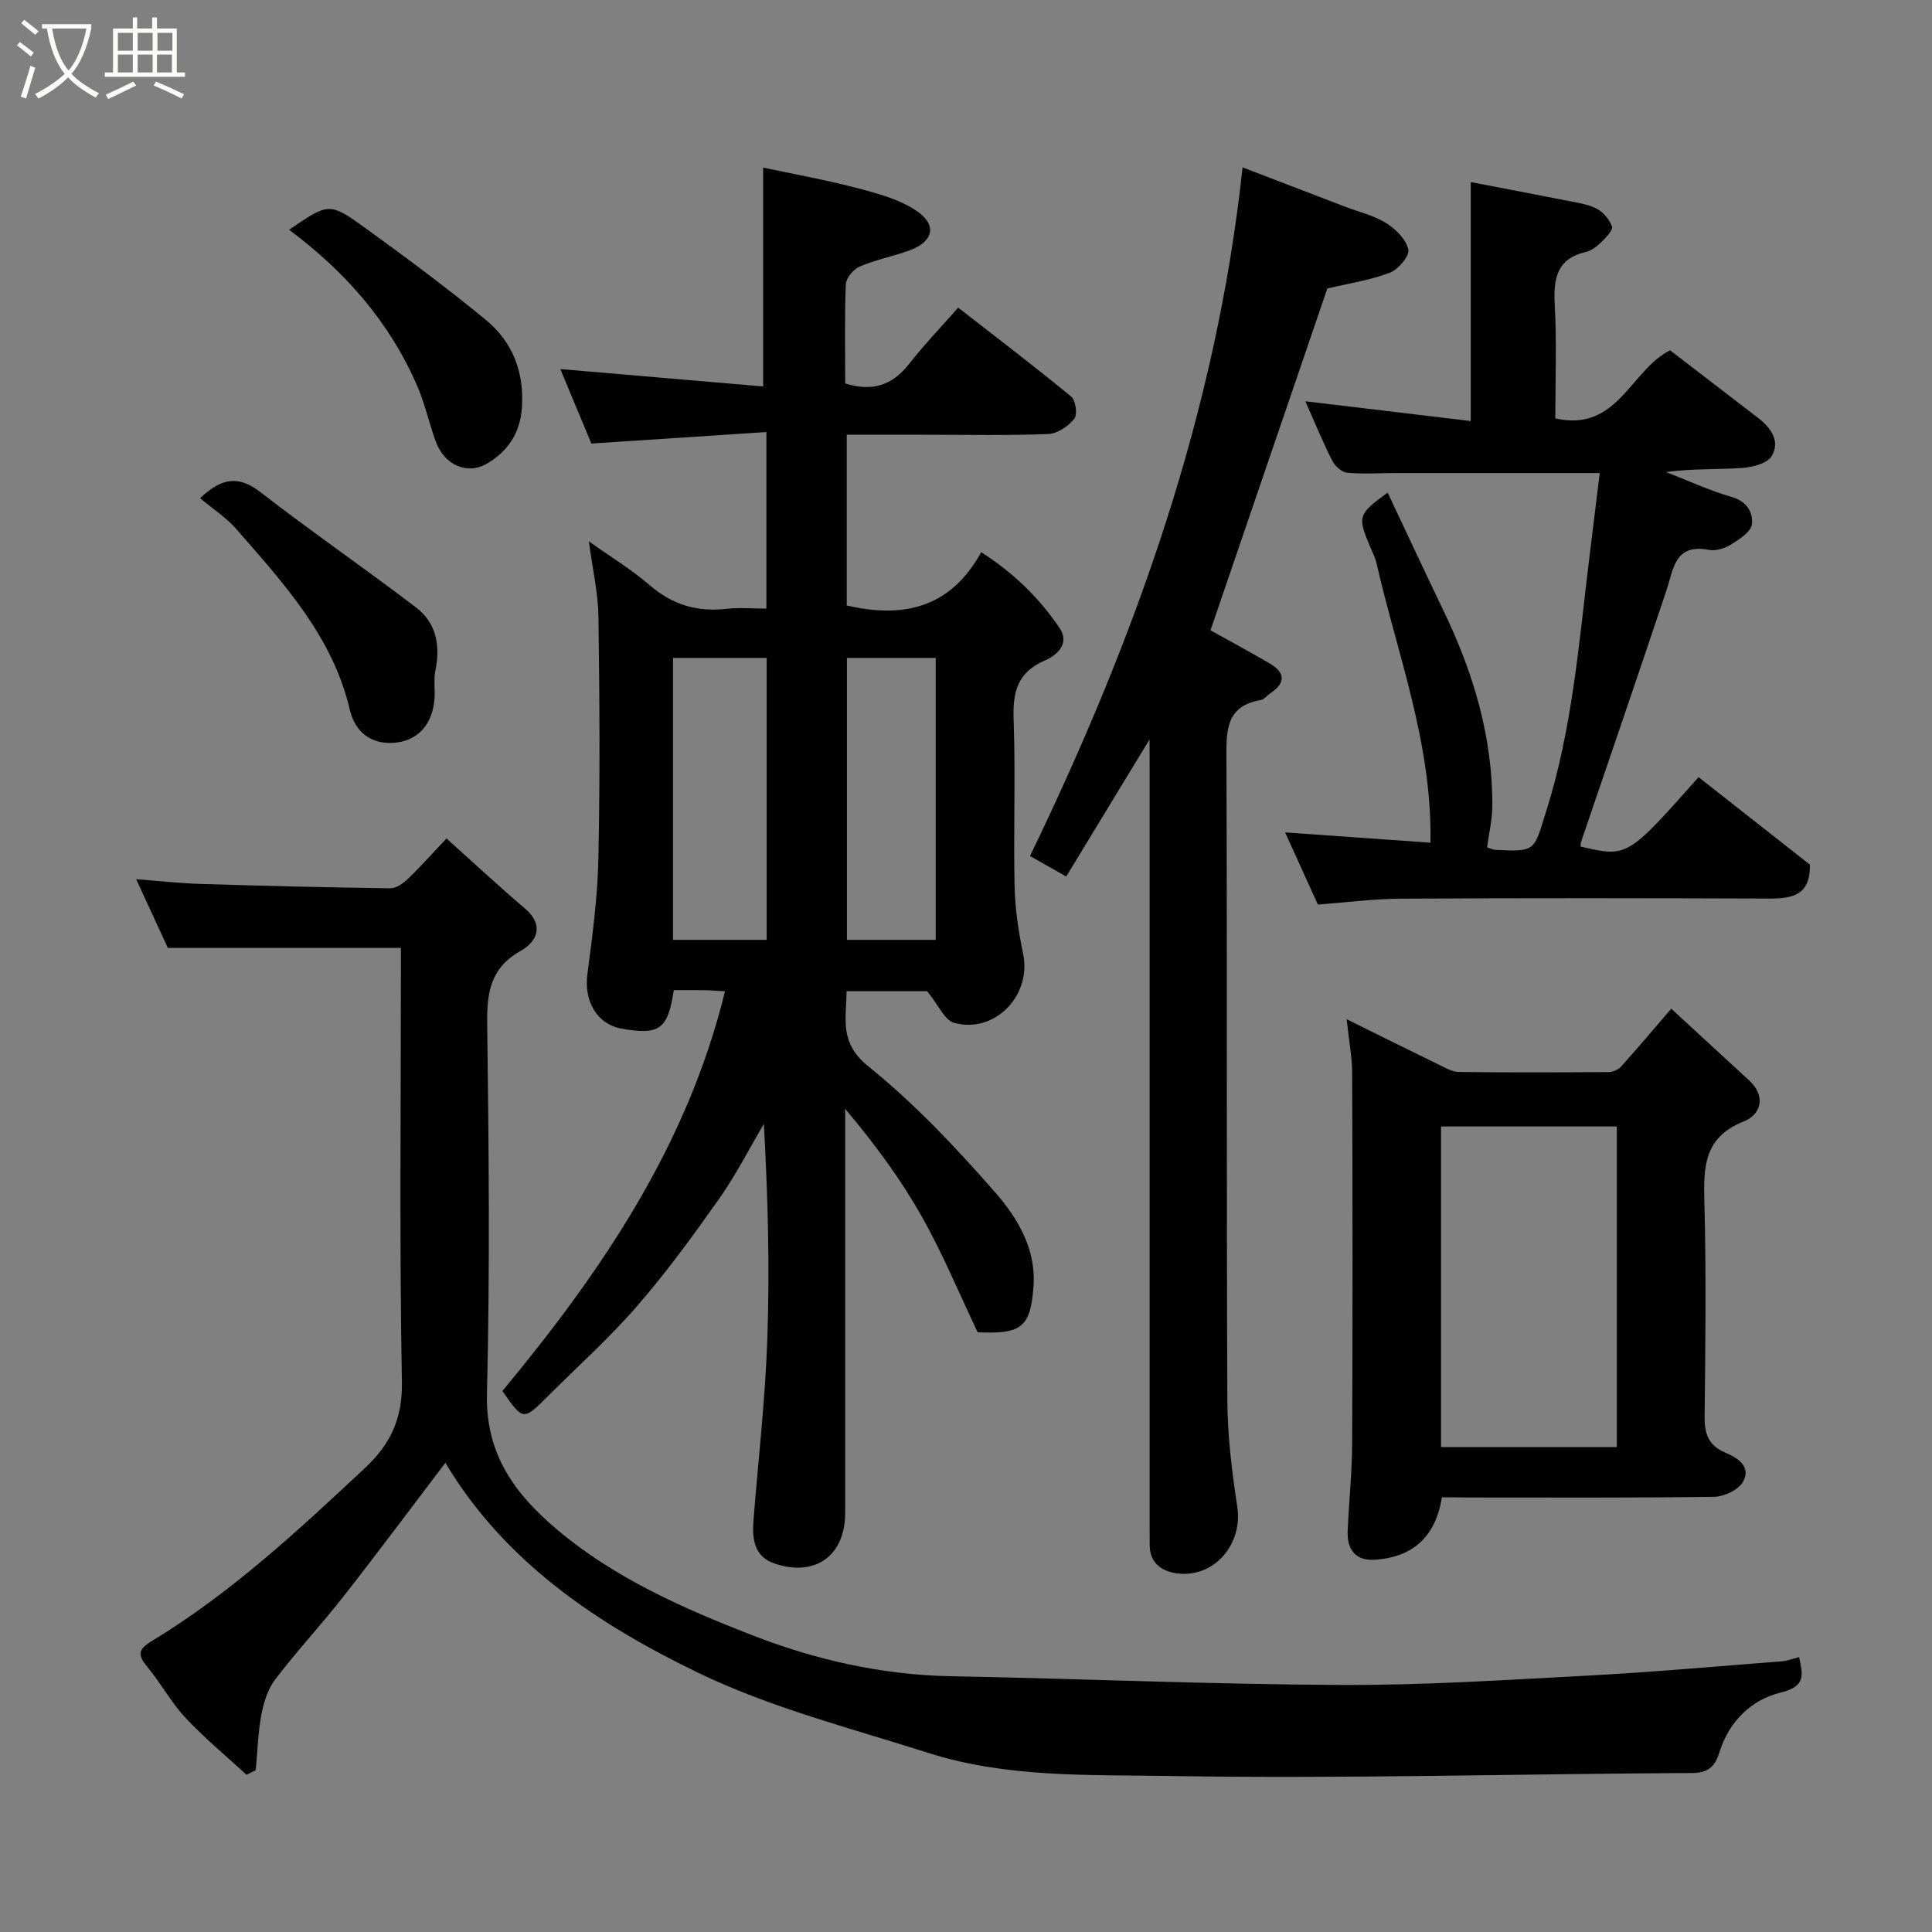 <svg enable-background="new 0 0 400 400" viewBox="0 0 400 400" xmlns="http://www.w3.org/2000/svg"><rect x="0" y="0" width="400" height="400" fill="#808080" stroke="none"/><path d="m6.4 11.7c-1-.8-1.9-1.6-2.9-2.3l.6-.7c.9.7 1.9 1.4 2.9 2.2zm-2.1 8.3c.7-2.1 1.4-4.2 2-6.4.2.1.6.3 1 .4-.7 2.3-1.3 4.4-1.9 6.4zm3-12.8c-1.1-.9-2.1-1.7-2.9-2.4l.6-.7c1 .8 2 1.5 3 2.4zm1.4-1.3v-.9h10.2v.9c-.9 4.2-2.3 7.3-4.1 9.4 1.3 1.4 3.2 2.7 5.7 4-.2.2-.4.5-.7.9-2.5-1.4-4.4-2.7-5.7-4.2-1.4 1.5-3.5 3-6.1 4.4 0 0 0 0-.1-.1-.3-.4-.5-.7-.7-.8 2.7-1.4 4.7-2.8 6.2-4.2-1.8-2.2-3-5.3-3.7-9.4zm9.2 0h-7.1c.6 3.8 1.7 6.7 3.4 8.7 1.7-2 2.9-4.8 3.7-8.7z" fill="#fbfcfa"/><path d="m31.6 3.6h.9v2.3h4.1v9.1h1.7v.9h-16.6v-.9h1.7v-9.1h4.1v-2.3h.9v2.3h3.1v-2.3zm-4 13.3.6.8c-1.9.9-3.8 1.9-5.8 2.8-.2-.3-.3-.6-.5-.9 2-.9 3.9-1.8 5.7-2.7zm-3.2-10.1v3.7h3.1v-3.7zm0 4.5v3.7h3.1v-3.7zm4.1-4.5v3.7h3.1v-3.7zm0 4.5v3.7h3.1v-3.7zm9.1 9.1c-2.1-1.1-4.1-2-5.8-2.7l.5-.8c2.2.9 4.1 1.8 5.8 2.6zm-1.9-13.6h-3.1v3.7h3.1zm-3.2 4.5v3.7h3.1v-3.7z" fill="#fbfcfa"/><g fill="#010101"><path d="m104.02 287.99c20.59-24.83 38.28-50.84 46.08-82.75-1.64-.09-2.95-.21-4.25-.23-2.14-.04-4.29-.01-6.35-.01-1.22 8.11-2.93 9.33-10.71 7.99-5.17-.89-7.92-5.67-7.18-11.29 1.05-7.97 2.12-15.99 2.28-24 .35-16.66.25-33.33.01-49.99-.07-5.01-1.24-10-1.98-15.62 4.52 3.21 8.85 5.82 12.61 9.08 4.7 4.06 9.84 5.57 15.91 4.88 2.61-.3 5.27-.05 8.23-.05 0-12.05 0-23.77 0-36.55-11.94.78-23.68 1.55-36.24 2.38-1.97-4.73-4.29-10.31-6.42-15.42 14.2 1.22 28.17 2.42 41.99 3.6 0-14.9 0-29.62 0-45.31 6.12 1.31 12.92 2.51 19.58 4.27 4.29 1.13 8.88 2.36 12.41 4.85 4.15 2.93 3.11 6.33-1.8 8.07-3.37 1.19-6.94 1.9-10.21 3.3-1.28.55-2.81 2.37-2.86 3.67-.28 6.8-.13 13.62-.13 20.53 5.52 1.72 9.7.46 13.19-4 3.15-4.02 6.7-7.72 10.2-11.7 8.07 6.28 15.86 12.21 23.4 18.42.93.77 1.34 3.74.64 4.59-1.25 1.54-3.48 3.08-5.37 3.16-8.49.33-16.99.14-25.49.15-5.31 0-10.62 0-16.25 0v35.34c11.62 2.71 21.43.62 27.84-11.03 6.89 4.43 12.07 9.58 16.22 15.69 2.23 3.28-.64 5.71-3.02 6.73-5.74 2.46-6.7 6.57-6.49 12.25.41 11.48-.05 23 .2 34.49.1 4.71.82 9.46 1.78 14.08 1.75 8.52-5.86 16.51-14.3 14.21-1.96-.53-3.22-3.66-5.58-6.55-4.3 0-10.26 0-16.69 0-.03 5.64-1.61 10.64 4.52 15.57 9.6 7.73 18.2 16.87 26.34 26.18 4.57 5.23 8.4 11.67 7.85 19.3-.62 8.55-2.46 9.98-11.57 9.56-3.77-7.92-7.2-16.23-11.59-24-4.38-7.77-9.73-14.99-15.83-22.25v5.1c0 26.16.01 52.33 0 78.49 0 8.83-6.04 13.32-14.44 10.61-4.58-1.48-4.85-5.3-4.53-9.28.99-12.46 2.43-24.91 2.85-37.39.5-14.64.12-29.32-.72-44.41-3.07 5.2-5.82 10.62-9.29 15.54-5.37 7.61-10.89 15.18-16.99 22.21-5.71 6.58-12.25 12.44-18.43 18.61-5.12 5.11-5.12 5.11-9.42-1.07zm35.33-151.77v58.37h19.38c0-19.66 0-38.9 0-58.37-6.52 0-12.78 0-19.38 0zm36 0v58.37h18.38c0-19.66 0-38.9 0-58.37-6.19 0-12.12 0-18.38 0z"/><path d="m51.04 367.45c-4.24-3.91-8.71-7.6-12.64-11.8-2.99-3.2-5.11-7.18-7.92-10.57-2-2.41-1.93-3.58.92-5.3 16.41-9.94 30.37-22.94 44.29-35.97 5.12-4.79 7.66-10.14 7.52-17.69-.52-28.31-.21-56.64-.21-84.96 0-1.82 0-3.63 0-4.9-15.99 0-31.69 0-48.25 0-1.68-3.64-3.99-8.65-6.56-14.23 4.73.36 9.02.84 13.32.98 13.09.4 26.19.73 39.29.9 1.23.02 2.7-1.04 3.69-1.99 2.64-2.54 5.07-5.28 7.95-8.33 5.64 5.06 10.84 9.91 16.26 14.52 4.11 3.51 2.4 6.91-.87 8.74-6.37 3.57-7.04 8.71-6.96 15.26.33 25.49.58 50.99-.05 76.47-.31 12.58 5.85 20.8 14.57 28.15 11.93 10.06 26.13 16.29 40.36 21.83 13.01 5.06 26.8 8.22 41.06 8.48 26.86.51 53.72 1.68 80.59 1.81 17.03.09 34.07-1.02 51.09-1.92 13.48-.72 26.94-1.93 40.4-2.97 1.11-.09 2.19-.52 3.6-.87.7 3.52 1.59 6.02-3.79 7.33-6.1 1.48-10.73 5.96-12.72 12.41-.86 2.77-2.2 4.23-5.6 4.25-36.09.18-72.19 1.22-108.27.62-16.65-.28-33.7.4-49.92-4.78-16.1-5.14-32.73-9.36-47.83-16.68-20.6-9.99-39.8-22.72-52.15-43.38-7.15 9.4-14.04 18.67-21.16 27.75-4.55 5.81-9.6 11.23-14.07 17.1-1.54 2.02-2.39 4.78-2.87 7.33-.71 3.76-.8 7.64-1.16 11.46-.65.32-1.28.64-1.91.95z"/><path d="m307.88 175.43c.98.32 1.28.49 1.59.51 8.61.45 8.04.27 10.64-7.94 5.38-16.99 6.76-34.57 8.89-52.06.75-6.13 1.51-12.25 2.21-18-14.57 0-28.45 0-42.33 0-3.33 0-6.68.25-9.98-.07-1.12-.11-2.53-1.39-3.08-2.49-1.98-3.92-3.65-8-5.56-12.3 11.57 1.38 22.86 2.73 34.24 4.09 0-16.52 0-32.55 0-49.47 6.46 1.24 12.92 2.46 19.38 3.74 2.23.44 4.58.73 6.58 1.7 1.42.69 2.73 2.26 3.29 3.74.27.71-1.2 2.26-2.13 3.17-.92.89-2.07 1.83-3.26 2.11-6.17 1.43-6.75 5.64-6.46 11.05.42 7.76.11 15.57.11 23.42 12.92 2.89 15.51-9.96 23.76-14.11 5.87 4.51 12.08 9.27 18.27 14.04 2.67 2.05 4.6 4.86 2.74 7.9-.93 1.52-3.98 2.29-6.13 2.43-5.14.34-10.31.11-15.72.84 4.53 1.76 8.97 3.82 13.62 5.17 3.17.92 4.42 3.23 4.17 5.62-.16 1.55-2.54 3.1-4.23 4.16-1.31.82-3.21 1.45-4.66 1.17-7.11-1.37-7.33 3.93-8.82 8.41-5.8 17.38-11.77 34.71-17.67 52.06-.1.29-.07.63-.09.95 9.66 2.26 9.66 2.26 24.42-14.37 7.71 6.06 15.46 12.15 23.04 18.11.15 6.48-3.8 7.05-8.61 7.03-25.32-.09-50.64-.12-75.97.02-5.75.03-11.5.79-17.28 1.22-2.35-5.18-4.54-10-6.78-14.94 10.45.74 20.43 1.45 30.09 2.13.37-20.63-6.87-38.99-11.19-57.95-.25-1.1-.8-2.13-1.24-3.18-2.72-6.45-2.61-6.85 3.57-11.35 3.89 8.24 7.72 16.46 11.65 24.63 6.14 12.79 10.13 26.11 10.02 40.43-.04 2.75-.7 5.49-1.09 8.38z"/><path d="m238 153.1c-6.07 9.98-11.55 19-17.25 28.37-2.84-1.61-5.19-2.93-7.5-4.24 21.95-45.4 38.59-91.93 44.01-142.58 7.29 2.8 14.2 5.45 21.11 8.1 2.89 1.11 6.01 1.82 8.59 3.42 1.99 1.24 4.15 3.38 4.62 5.48.3 1.31-2.08 4.15-3.82 4.81-4.06 1.55-8.46 2.2-12.95 3.27-7.92 23.17-16.05 46.94-24.19 70.77 3.76 2.09 8.03 4.39 12.23 6.84 3.26 1.9 3.4 4.04.15 6.2-.68.45-1.27 1.28-1.99 1.4-7.2 1.24-7.12 6.28-7.09 12.06.17 44.31 0 88.62.19 132.93.03 7.36.95 14.76 2.06 22.05 1.18 7.78-4.85 14.84-12.58 13.76-3.06-.43-5.52-2.13-5.56-5.79-.01-1.33-.01-2.67-.01-4 0-52.14 0-104.28 0-156.41-.02-1.82-.02-3.64-.02-6.44z"/><path d="m298.53 310c-1.29 8.12-5.99 12.47-14.05 12.93-3.9.22-5.62-2.23-5.46-5.95.26-6.1.91-12.2.93-18.3.11-25.49.09-50.99 0-76.48-.01-3.41-.68-6.82-1.14-11.18 6.78 3.35 12.94 6.42 19.13 9.43 1.31.63 2.72 1.47 4.09 1.49 10.33.12 20.66.09 30.99.02.88-.01 2-.47 2.58-1.11 3.3-3.66 6.47-7.43 10.41-12.01 5.34 4.92 10.73 9.88 16.12 14.84 3.65 3.37 2.38 7.13-1.1 8.5-8.22 3.25-8.35 9.35-8.16 16.62.4 14.82.22 29.66.05 44.49-.04 3.57.81 5.98 4.24 7.44 2.58 1.09 5.49 2.9 3.7 6.08-.94 1.67-3.92 3.06-6 3.09-16.99.24-33.99.14-50.99.14-1.79-.04-3.6-.04-5.34-.04zm-.18-76.77v66.37h36.39c0-22.32 0-44.23 0-66.37-12.19 0-24.11 0-36.39 0z"/><path d="m41.42 103.14c4.38-4.13 7.89-4.82 12.48-1.26 10.58 8.19 21.61 15.79 32.25 23.9 4.25 3.23 5.05 7.98 3.98 13.15-.36 1.76-.05 3.65-.15 5.48-.32 5.43-3.4 9.16-8.77 9.4-4.44.19-7.71-2.24-8.8-6.91-3.54-15.14-13.71-26.15-23.48-37.36-2.01-2.32-4.69-4.04-7.51-6.4z"/><path d="m59.85 47.57c8.2-5.59 8.32-5.76 15.84-.32 8.45 6.12 16.85 12.35 24.9 18.98 5.56 4.58 7.99 10.85 7.46 18.24-.38 5.24-2.92 8.99-7.25 11.53-4.05 2.38-8.79.29-10.57-4.56-1.39-3.79-2.24-7.81-3.84-11.51-5.7-13.18-14.85-23.66-26.54-32.36z"/></g></svg>